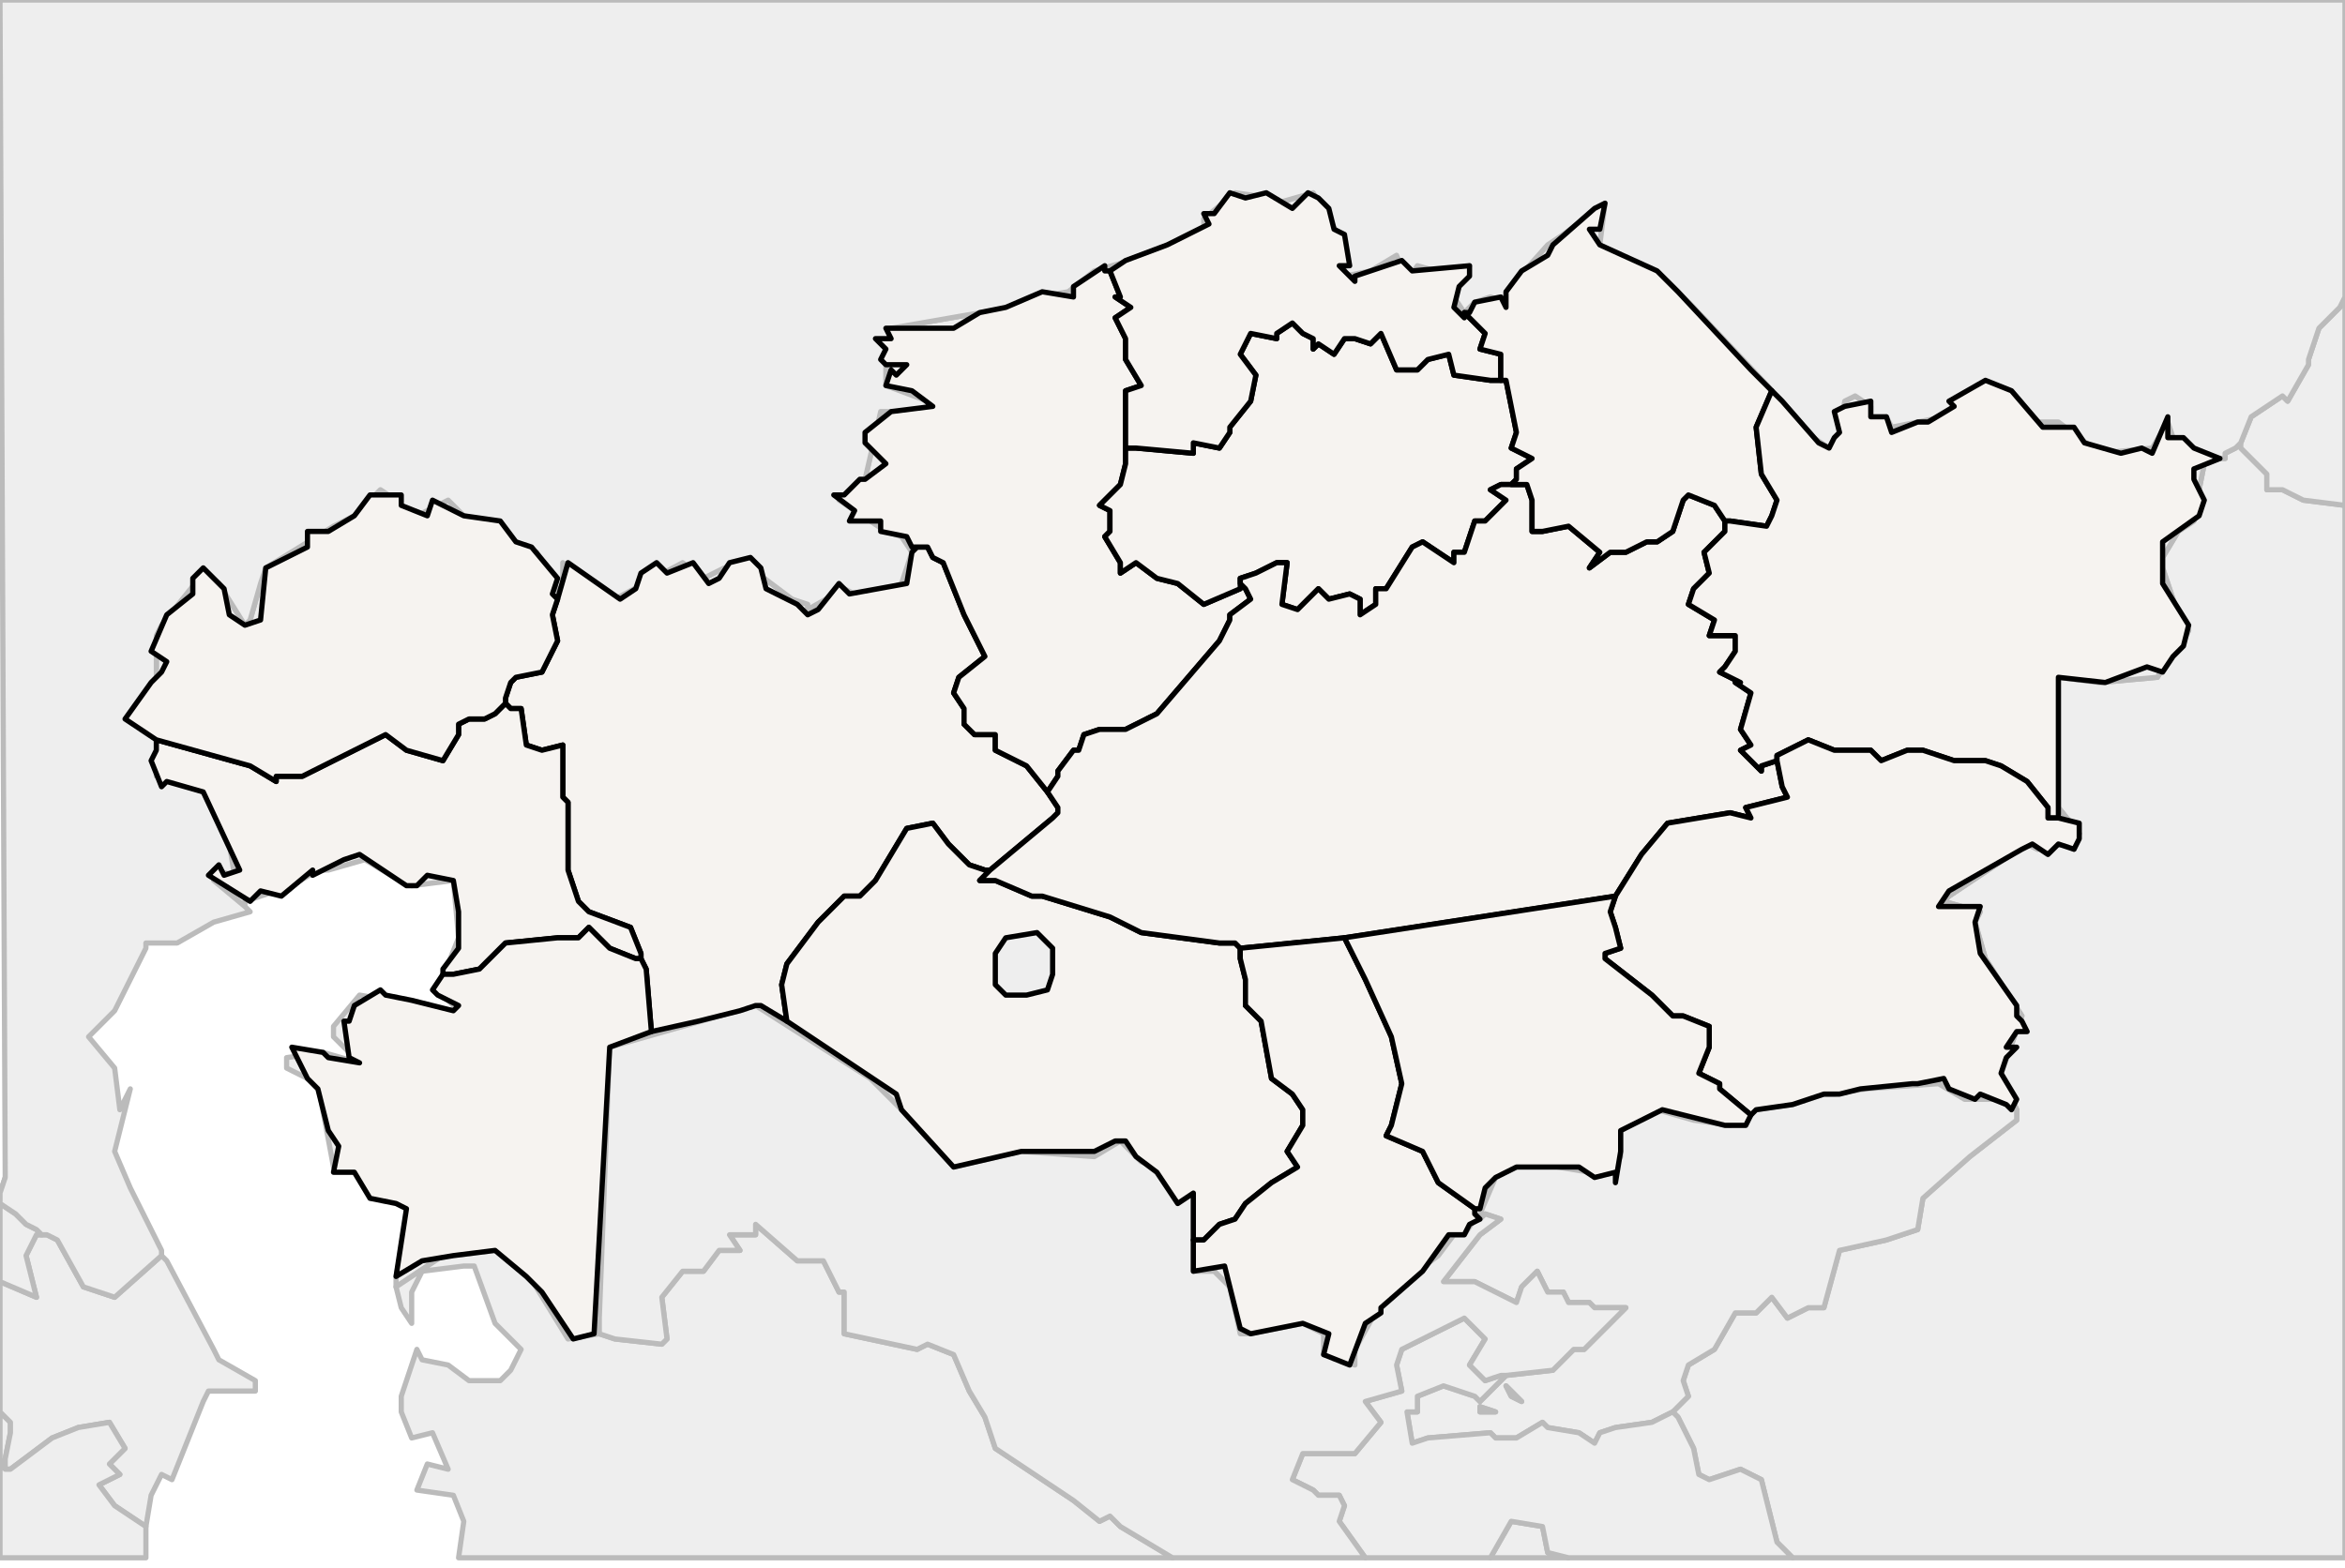 
<svg enable_background="new 0 0 450 301" height="301px" style="stroke-linejoin: round; stroke:#000; fill:#f6f3f0;" version="1.1" viewBox="0 0 450 301" width="450px" xmlns="http://www.w3.org/2000/svg" xmlns:xlink="http://www.w3.org/1999/xlink">
<defs>
<style type="text/css">
<![CDATA[path { fill-rule: evenodd; }
#terra-outros path { fill: #eee; stroke: #bbb; } ]]>
</style>
</defs>
<g id="terra-outros">
<path d="M301,299L297,298L296,293L290,292L286,299L301,299Z " data-pais="AFG"/>
<path d="M1,282L1,280L2,275L2,273L0,271L0,281L1,282Z " data-pais="ARM"/>
<path d="M1,282L2,282L10,276L15,274L21,273L24,278L21,281L23,283L19,285L22,289L28,293L29,287L31,283L33,284L39,269L40,267L49,267L49,265L42,261L41,259L32,242L31,241L22,249L16,247L11,238L9,237L8,237L7,237L5,241L7,249L0,246L0,271L2,273L2,275L1,280L1,282Z " data-pais="AZE"/>
<path d="M430,85L429,86L427,87L427,88L427,88L426,88L425,88L423,89L422,94L422,96L421,100L418,102L415,107L415,109L418,118L420,121L419,123L417,125L414,130L403,131L395,130L395,155L399,160L398,163L396,162L391,163L389,162L374,172L373,173L380,175L379,177L381,184L388,195L384,206L387,213L387,213L387,214L387,215L378,222L369,230L368,236L362,238L353,240L350,251L347,251L343,253L340,249L337,252L333,252L329,259L324,262L323,265L324,268L322,270L321,271L322,272L325,278L326,283L328,284L334,282L338,284L341,296L344,299L450,299L450,97L442,96L438,94L435,94L435,91L430,86L430,85Z " data-pais="CHN"/>
<path d="M8,237L7,236L5,235L3,233L0,231L0,246L7,249L5,241L7,237L8,237Z M0,229L1,226L1,226L0,229Z " data-pais="GEO"/>
<path d="M28,293L22,289L19,285L23,283L21,281L24,278L21,273L15,274L10,276L2,282L1,282L0,281L0,299L28,299L28,297L28,294L28,293Z " data-pais="IRN"/>
<path d="M47,173L56,170L61,167L63,167L70,165L75,168L79,170L87,169L88,180L84,190L88,194L87,194L69,191L64,197L64,199L69,204L62,202L55,203L55,205L61,208L64,224L68,225L74,230L78,231L78,235L76,245L76,247L85,241L90,240L96,240L101,244L109,257L115,256L115,256L115,253L117,201L145,193L167,207L173,213L183,224L196,221L210,222L215,219L219,223L222,224L226,231L229,229L229,244L233,244L236,247L238,256L240,256L250,254L254,256L254,260L260,262L260,259L265,250L268,247L276,241L279,237L281,237L283,234L284,234L284,233L287,226L293,223L305,225L309,225L311,222L311,217L318,213L325,215L332,216L337,213L344,212L350,210L352,210L358,209L372,208L377,211L383,211L385,212L387,213L387,213L384,206L388,195L381,184L379,177L380,175L373,173L374,172L389,162L391,163L396,162L398,163L399,160L395,155L395,130L403,131L414,130L417,125L419,123L420,121L418,118L415,109L415,107L418,102L421,100L422,96L422,94L423,89L425,88L426,88L425,88L417,84L416,81L413,86L403,87L395,81L391,81L386,75L382,74L378,75L373,80L363,82L362,80L359,81L359,78L356,76L354,77L353,83L351,86L348,84L342,77L325,59L320,54L307,47L308,39L300,45L297,47L289,56L289,58L286,57L283,58L281,60L279,57L282,51L279,53L272,51L270,54L268,49L263,52L258,53L258,47L252,37L245,39L244,38L237,37L231,42L231,44L227,47L210,52L205,56L199,57L194,59L171,63L170,70L170,74L178,77L179,79L169,79L166,92L165,92L161,96L170,102L173,103L175,106L173,112L166,115L162,113L155,117L155,116L152,115L144,109L139,109L135,111L131,108L118,115L108,108L108,115L103,106L89,99L86,96L80,99L78,98L76,96L73,94L68,99L64,101L51,109L50,112L48,119L47,120L42,112L39,110L31,120L30,122L30,130L26,136L26,139L30,142L30,149L39,152L44,162L45,168L41,167L41,169L47,174L47,173Z " data-pais="KAZ"/>
<path d="M385,212L383,211L377,211L372,208L358,209L352,210L350,210L344,212L337,213L332,216L325,215L318,213L311,217L311,222L309,225L305,225L293,223L287,226L284,233L284,234L285,233L288,234L284,237L277,246L283,246L291,250L292,247L295,244L297,248L300,248L301,250L305,250L306,251L312,251L304,259L302,259L298,263L289,264L289,264L289,264L284,269L283,268L277,266L272,268L272,271L270,271L271,277L274,276L286,275L287,276L291,276L296,273L297,274L303,275L306,277L307,275L310,274L317,273L321,271L321,271L322,270L324,268L323,265L324,262L329,259L333,252L337,252L340,249L343,253L347,251L350,251L353,240L362,238L368,236L369,230L378,222L387,215L387,214L387,213L385,212Z M292,269L290,268L289,266L292,269Z M287,271L284,271L284,270L287,271Z " data-pais="KGZ"/>
<path d="M430,85L430,86L435,91L435,94L438,94L442,96L450,97L450,57L449,59L445,63L443,69L443,70L439,77L438,76L432,80L430,85L430,85Z " data-pais="MNG"/>
<path d="M8,237L9,237L11,238L16,247L22,249L31,241L31,240L25,228L22,221L25,209L23,213L22,205L17,199L22,194L28,182L28,181L34,181L41,177L48,175L47,174L41,169L41,167L45,168L44,162L39,152L30,149L30,142L26,139L26,136L30,130L30,122L31,120L39,110L42,112L47,120L48,119L50,112L51,109L64,101L68,99L73,94L76,96L78,98L80,99L86,96L89,99L103,106L108,115L108,108L118,115L131,108L135,111L139,109L144,109L152,115L155,116L155,117L162,113L166,115L173,112L175,106L173,103L170,102L161,96L165,92L166,92L169,79L179,79L178,77L170,74L170,70L171,63L194,59L199,57L205,56L210,52L227,47L231,44L231,42L237,37L244,38L245,39L252,37L258,47L258,53L263,52L268,49L270,54L272,51L279,53L282,51L279,57L281,60L283,58L286,57L289,58L289,56L297,47L300,45L308,39L307,47L320,54L325,59L342,77L348,84L351,86L353,83L354,77L356,76L359,78L359,81L362,80L363,82L373,80L378,75L382,74L386,75L391,81L395,81L403,87L413,86L416,81L417,84L425,88L426,88L427,88L427,88L427,87L429,86L430,85L430,85L432,80L438,76L439,77L443,70L443,69L445,63L449,59L450,57L450,0L0,0L1,226L1,226L0,229L0,231L3,233L5,235L7,236L8,237Z " data-pais="RUS"/>
<path d="M287,271L284,270L284,271L287,271Z M321,271L321,271L317,273L310,274L307,275L306,277L303,275L297,274L296,273L291,276L287,276L286,275L274,276L271,277L270,271L272,271L272,268L277,266L283,268L284,269L289,264L289,264L288,264L285,265L282,262L285,257L281,253L269,259L268,262L269,267L262,269L265,273L260,279L250,279L248,284L252,286L253,287L257,287L258,289L257,292L262,299L286,299L290,292L296,293L297,298L301,299L344,299L341,296L338,284L334,282L328,284L326,283L325,278L322,272L321,271Z " data-pais="TJK"/>
<path d="M115,256L115,256L109,257L101,244L96,240L90,240L85,241L76,247L77,251L79,254L79,248L81,244L89,243L91,243L95,254L100,259L98,263L96,265L90,265L86,262L81,261L80,259L77,268L77,271L79,276L83,275L86,282L82,281L80,286L87,287L89,292L88,299L225,299L215,293L213,291L211,292L206,288L203,286L191,278L189,272L186,267L183,260L178,258L176,259L162,256L162,248L161,248L158,242L153,242L145,235L145,237L140,237L142,240L138,240L135,244L131,244L127,249L128,257L127,258L118,257L115,256Z " data-pais="TKM"/>
<path d="M292,269L289,266L290,268L292,269Z M289,264L289,264L298,263L302,259L304,259L312,251L306,251L305,250L301,250L300,248L297,248L295,244L292,247L291,250L283,246L277,246L284,237L288,234L285,233L284,234L283,234L281,237L279,237L276,241L268,247L265,250L260,259L260,262L254,260L254,256L250,254L240,256L238,256L236,247L233,244L229,244L229,229L226,231L222,224L219,223L215,219L210,222L196,221L183,224L173,213L167,207L145,193L117,201L115,253L115,256L118,257L127,258L128,257L127,249L131,244L135,244L138,240L142,240L140,237L145,237L145,235L153,242L158,242L161,248L162,248L162,256L176,259L178,258L183,260L186,267L189,272L191,278L203,286L206,288L211,292L213,291L215,293L225,299L262,299L257,292L258,289L257,287L253,287L252,286L248,284L250,279L260,279L265,273L262,269L269,267L268,262L269,259L281,253L285,257L282,262L285,265L288,264L289,264Z " data-pais="UZB"/>
</g>
<g id="terra">
<path d="M176,105L175,106L174,112L163,114L161,112L157,117L155,118L153,116L147,113L146,109L144,107L140,108L138,111L136,112L133,108L128,110L126,108L123,110L122,113L119,115L109,108L107,115L107,115L106,118L107,123L104,129L99,130L98,131L97,134L97,135L98,136L100,136L101,143L104,144L108,143L108,148L108,153L109,154L109,167L111,173L113,175L121,178L123,183L123,184L124,186L125,198L125,198L125,198L134,196L142,194L145,193L146,193L151,196L150,189L151,185L157,177L162,172L165,172L168,169L174,159L179,158L182,162L186,166L189,167L190,167L202,157L203,156L203,155L201,152L197,147L191,144L191,141L187,141L185,139L185,136L183,133L184,130L189,126L188,124L185,118L181,108L179,107L178,105L176,105L176,105Z " data-fips="KZ04"  data-atualpais="KAZ" data-name="Aqtbe" data-p="AKT"/>
<path d="M176,105L178,105L179,107L181,108L185,118L188,124L189,126L184,130L183,133L185,136L185,139L187,141L191,141L191,144L197,147L201,152L203,149L203,148L206,144L207,144L208,141L211,140L216,140L222,137L234,123L236,119L236,118L240,115L239,113L238,112L238,113L231,116L226,112L222,111L218,108L215,110L215,108L212,103L213,102L213,98L211,97L215,93L216,89L216,86L216,83L216,75L219,74L216,69L216,65L214,61L217,59L214,57L215,57L213,52L212,52L212,51L206,55L206,57L200,56L193,59L188,60L183,63L170,63L171,65L168,65L170,67L169,69L170,70L174,70L172,72L171,71L170,74L175,75L179,78L171,79L166,83L166,85L170,89L166,92L165,92L162,95L160,95L164,98L163,100L169,100L169,102L174,103L175,105L176,105Z " data-fips="KZ13"  data-atualpais="KAZ" data-name="Qostanay" data-p="KUS"/>
<path d="M172,210L173,213L183,224L196,221L210,221L214,219L216,219L218,222L222,225L226,231L229,229L229,238L229,238L231,238L234,235L237,234L239,231L244,227L249,224L247,221L250,216L250,213L248,210L244,207L242,196L239,193L239,188L238,184L238,182L237,181L234,181L219,179L213,176L200,172L198,172L191,169L188,169L190,167L189,167L186,166L182,162L179,158L174,159L168,169L165,172L162,172L157,177L151,185L150,189L151,196L172,210Z M197,191L193,191L191,189L191,183L193,180L199,179L202,182L202,187L201,190L197,191Z " data-fips="KZ14"  data-atualpais="KAZ" data-name="Qyzylorda" data-p="KZY"/>
<path d="M97,135L95,137L93,138L90,138L88,139L88,141L85,146L78,144L74,141L58,149L53,149L53,150L48,147L30,142L30,142L30,144L29,146L31,151L32,150L39,152L46,167L43,168L42,166L40,168L48,173L50,171L54,172L60,167L60,168L66,165L69,164L78,170L80,170L82,168L87,169L88,175L88,182L85,186L85,187L87,187L92,186L97,181L107,180L111,180L113,178L117,182L122,184L123,184L123,183L121,178L113,175L111,173L109,167L109,154L108,153L108,148L108,143L104,144L101,143L100,136L98,136L97,135Z " data-fips="KZ06"  data-atualpais="KAZ" data-name="Atyrau" data-p="ATY"/>
<path d="M30,142L48,147L53,150L53,149L58,149L74,141L78,144L85,146L88,141L88,139L90,138L93,138L95,137L97,135L97,134L98,131L99,130L104,129L107,123L106,118L107,115L107,115L106,114L107,111L102,105L99,104L96,100L89,99L83,96L82,99L77,97L77,95L71,95L68,99L63,102L59,102L59,105L51,109L50,119L47,120L44,118L43,113L41,111L39,109L37,111L37,114L32,118L29,125L32,127L31,129L29,131L24,138L30,142L30,142Z " data-fips="KZ07"  data-atualpais="KAZ" data-name="West Kazakhstan" data-p="ZAP"/>
<path d="M286,73L279,72L278,68L274,69L272,71L268,71L265,64L263,66L260,65L258,65L256,68L253,66L252,67L252,65L250,64L248,62L245,64L245,65L240,64L238,68L241,72L240,77L236,82L236,83L234,86L229,85L229,87L218,86L216,86L216,89L215,93L211,97L213,98L213,102L212,103L215,108L215,110L218,108L222,111L226,112L231,116L238,113L238,112L238,111L241,110L245,108L247,108L246,116L249,117L253,113L255,115L259,114L261,115L261,118L264,116L264,113L266,113L271,105L273,104L279,108L279,106L281,106L283,100L285,100L289,96L286,94L288,93L290,93L291,92L291,90L294,88L290,86L291,83L289,73L288,73L286,73Z " data-fips="KZ03"  data-atualpais="KAZ" data-name="Aqmola" data-p="AKM"/>
<path d="M288,93L286,94L289,96L285,100L283,100L281,106L279,106L279,108L273,104L271,105L266,113L264,113L264,116L261,118L261,115L259,114L255,115L253,113L249,117L246,116L247,108L245,108L241,110L238,111L238,112L239,113L240,115L236,118L236,119L234,123L222,137L216,140L211,140L208,141L207,144L206,144L203,148L203,149L201,152L203,155L203,156L202,157L190,167L188,169L191,169L198,172L200,172L213,176L219,179L234,181L237,181L238,182L258,180L310,172L315,164L320,158L332,156L336,157L335,155L343,153L342,151L341,146L338,147L338,148L334,144L336,143L334,140L336,133L333,131L334,131L330,129L331,128L333,125L333,122L328,122L329,119L324,116L325,113L328,110L327,106L331,102L331,100L331,100L329,97L324,95L323,96L321,102L318,104L316,104L312,106L309,106L305,109L307,106L301,101L296,102L294,102L294,96L293,93L290,93L288,93Z " data-fips="KZ12"  data-atualpais="KAZ" data-name="Qaraghandy" data-p="KAR"/>
<path d="M213,52L215,57L214,57L217,59L214,61L216,65L216,69L219,74L216,75L216,83L216,86L218,86L229,87L229,85L234,86L236,83L236,82L240,77L241,72L238,68L240,64L245,65L245,64L248,62L250,64L252,65L252,67L253,66L256,68L258,65L260,65L263,66L265,64L268,71L272,71L274,69L278,68L279,72L286,73L288,73L288,72L288,68L284,67L285,64L281,60L281,61L279,59L280,55L282,53L282,51L271,52L269,50L260,53L260,54L257,51L259,51L258,45L256,44L255,40L253,38L251,37L248,40L243,37L239,38L236,37L233,41L231,41L232,43L224,47L216,50L213,52Z " data-fips="KZ16"  data-atualpais="KAZ" data-name="North Kazakhstan" data-p="SEV"/>
<path d="M281,60L285,64L284,67L288,68L288,72L288,73L289,73L291,83L290,86L294,88L291,90L291,92L290,93L293,93L294,96L294,102L296,102L301,101L307,106L305,109L309,106L312,106L316,104L318,104L321,102L323,96L324,95L329,97L331,100L331,100L332,100L339,101L340,99L341,96L338,91L337,82L340,75L336,71L322,56L318,52L307,47L305,44L307,44L308,39L306,40L298,47L297,49L292,52L289,56L289,59L288,57L283,58L282,60L281,60Z " data-fips="KZ11"  data-atualpais="KAZ" data-name="Pavlodar" data-p="PAV"/>
<path d="M340,75L337,82L338,91L341,96L340,99L339,101L332,100L331,100L331,102L327,106L328,110L325,113L324,116L329,119L328,122L333,122L333,125L331,128L330,129L334,131L333,131L336,133L334,140L336,143L334,144L338,148L338,147L341,146L341,145L347,142L352,144L353,144L359,144L361,146L366,144L369,144L375,146L381,146L384,147L389,150L393,155L393,157L395,157L395,156L395,151L395,134L395,130L404,131L412,128L415,129L417,126L419,124L420,120L415,112L415,104L422,99L423,96L421,92L421,90L426,88L421,86L419,84L416,84L416,80L413,87L411,86L407,87L400,85L398,82L392,82L386,75L381,73L374,77L375,78L370,81L368,81L363,83L362,80L359,80L359,77L354,78L352,79L353,83L352,84L351,86L349,85L342,77L340,75Z " data-fips="KZ15"  data-atualpais="KAZ" data-name="East Kazakhstan" data-p="VOS"/>
<path d="M341,146L342,151L343,153L335,155L336,157L332,156L320,158L315,164L310,172L309,175L310,178L311,182L308,183L308,184L317,191L321,195L323,195L328,197L328,201L326,206L330,208L330,209L336,214L337,213L344,212L350,210L353,210L357,209L367,208L368,208L373,207L374,209L379,211L380,210L385,212L386,213L387,211L384,206L385,203L387,201L385,201L387,198L389,198L388,196L387,195L387,193L380,183L379,177L380,174L372,174L374,171L388,163L390,162L393,164L395,162L398,163L399,161L399,158L395,157L395,157L393,157L393,155L389,150L384,147L381,146L375,146L369,144L366,144L361,146L359,144L353,144L352,144L347,142L341,145L341,146Z " data-fips="KZ01"  data-atualpais="KAZ" data-name="Almaty" data-p="ALM"/>
<path d="M85,187L83,190L84,191L88,193L87,194L79,192L74,191L73,190L68,193L67,196L66,196L67,203L69,204L63,203L62,202L56,201L59,207L61,209L63,217L65,220L64,225L68,225L71,230L76,231L78,232L76,245L81,242L87,241L95,240L101,245L103,247L104,248L110,257L114,256L117,201L125,198L125,198L125,198L124,186L123,184L122,184L117,182L113,178L111,180L107,180L97,181L92,186L87,187L85,187L85,187Z " data-fips="KZ09"  data-atualpais="KAZ" data-name="Mangghystau" data-p="MAN"/>
<path d="M258,180L238,182L238,184L239,188L239,193L242,196L244,207L248,210L250,213L250,216L247,221L249,224L244,227L239,231L237,234L234,235L231,238L229,238L229,244L235,243L238,255L240,256L250,254L255,256L254,260L259,262L262,254L265,252L265,251L273,244L278,237L281,237L282,235L284,234L283,233L283,232L276,227L273,221L266,218L267,216L269,208L267,199L262,188L259,182L258,180Z " data-fips="KZ10"  data-atualpais="KAZ" data-name="South Kazakhstan" data-p="YUZ"/>
<path d="M310,172L258,180L259,182L262,188L267,199L269,208L267,216L266,218L273,221L276,227L283,232L284,232L285,228L287,226L291,224L303,224L306,226L310,225L310,227L311,221L311,217L319,213L331,216L335,216L336,214L336,214L330,209L330,208L326,206L328,201L328,197L323,195L321,195L317,191L308,184L308,183L311,182L310,178L309,175L310,172Z " data-fips="KZ17"  data-atualpais="KAZ" data-name="Zhambyl" data-p="ZHA"/>
</g>
</svg>